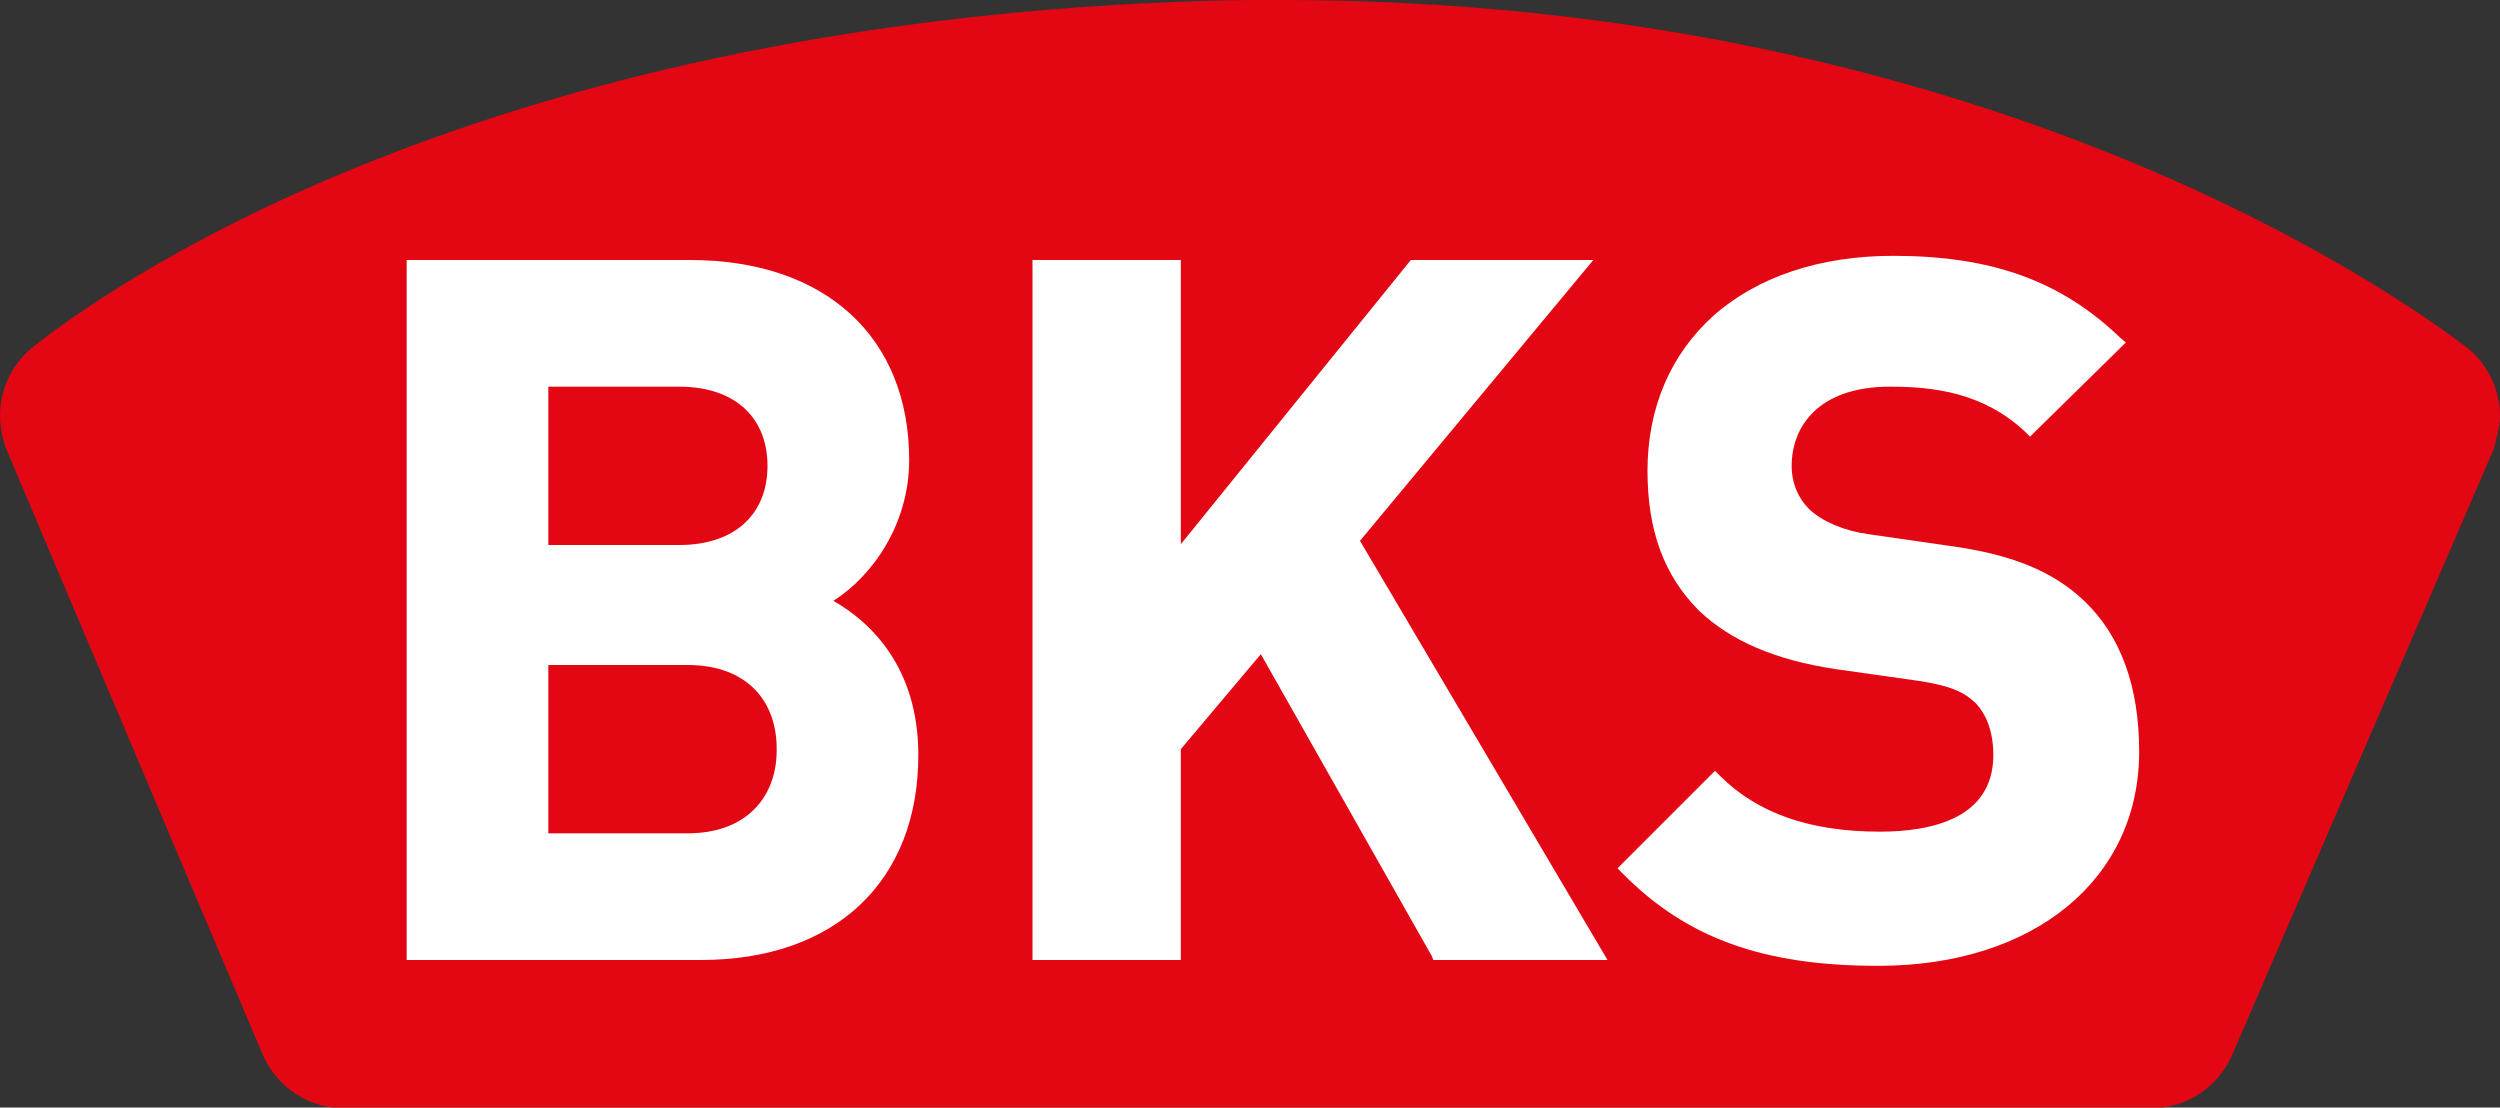 <?xml version="1.0" encoding="utf-8"?>
<!-- Generator: Adobe Illustrator 19.1.0, SVG Export Plug-In . SVG Version: 6.00 Build 0)  -->
<svg version="1.1" id="Calque_1" xmlns="http://www.w3.org/2000/svg" xmlns:xlink="http://www.w3.org/1999/xlink" x="0px" y="0px"
	 viewBox="-99 184.1 300 132.9" style="enable-background:new -99 184.1 300 132.9;" xml:space="preserve">
<rect x="-99" y="184.1" width="300" height="132.9" fill="#333333" stroke="none"/>
<style type="text/css">
	.st0{fill:#E30613;}
	.st1{fill:#FFFFFF;}
</style>
<path class="st0" d="M200.2,238.1l-31.3,72.5c-1.6,3.8-5.4,6.5-9.8,6.5H-57.7c-4.4,0-8.2-2.7-9.8-6.5l-30.7-72.5
	c-0.5-1.3-0.8-2.7-0.8-4.1c0-3.4,1.6-6.4,4-8.3c11.8-9.3,56.7-39,140.9-41.5c2.9-0.1,5.9-0.1,8.8-0.1c80.4,0,129.6,32.1,142.2,41.6
	c2.5,1.9,4.1,5,4.1,8.4C201,235.5,200.2,238.1,200.2,238.1"/>
<path class="st1" d="M126.4,300c-13.8,0-23-3.3-30.7-11.1l-0.6-0.6l11.7-11.7l0.6,0.6c4.5,4.5,10.8,6.7,19.2,6.7
	c6.2,0,13.6-1.6,13.6-9.2c0-2.7-0.8-4.9-2.2-6.3c-1.3-1.2-2.8-2-6.8-2.6l-9.9-1.4c-7.3-1.1-12.6-3.4-16.4-7
	c-4.2-4.2-6.2-9.6-6.2-16.8c0-7.6,2.8-14,7.9-18.6c5.3-4.7,12.8-7.2,21.6-7.2c11.8,0,20.1,3,27.2,9.8l0.7,0.6l-11.5,11.3l-0.6-0.6
	c-5-4.7-11-5.4-16.2-5.4c-8.7,0-11.8,4.9-11.8,9.5c0,2.1,0.8,3.9,2.1,5.2c1.6,1.5,4.2,2.6,7.1,3l9.7,1.4c7.4,1,12.4,3,16.2,6.6
	c4.4,4.2,6.6,10.3,6.6,18.1C157.7,289.6,145.1,300,126.4,300"/>
<path class="st1" d="M93.9,299.3H73l-0.2-0.5l-20.5-36.2L42.7,274v25.3H24.9v-84h17.8v34.1l27.6-34.1h21.9l-28,33.7L93.9,299.3z
	 M-16.5,284.1h-16.7v-20.2h16.7c7.3,0,10.7,4.5,10.7,10C-5.7,279.5-9.2,284.1-16.5,284.1 M-33.2,230.5h15.7c6.8,0,10.6,3.8,10.6,9.5
	c0,5.7-3.8,9.5-10.6,9.5h-15.7V230.5z M1,256.2c4.6-2.9,9.1-9.1,9.1-16.9c0-14.8-10.1-24-26.3-24h-34v84h35.3
	c16.1,0,26.1-9.4,26.1-24.6C11.2,264.1,5.4,258.7,1,256.2"/>
</svg>
